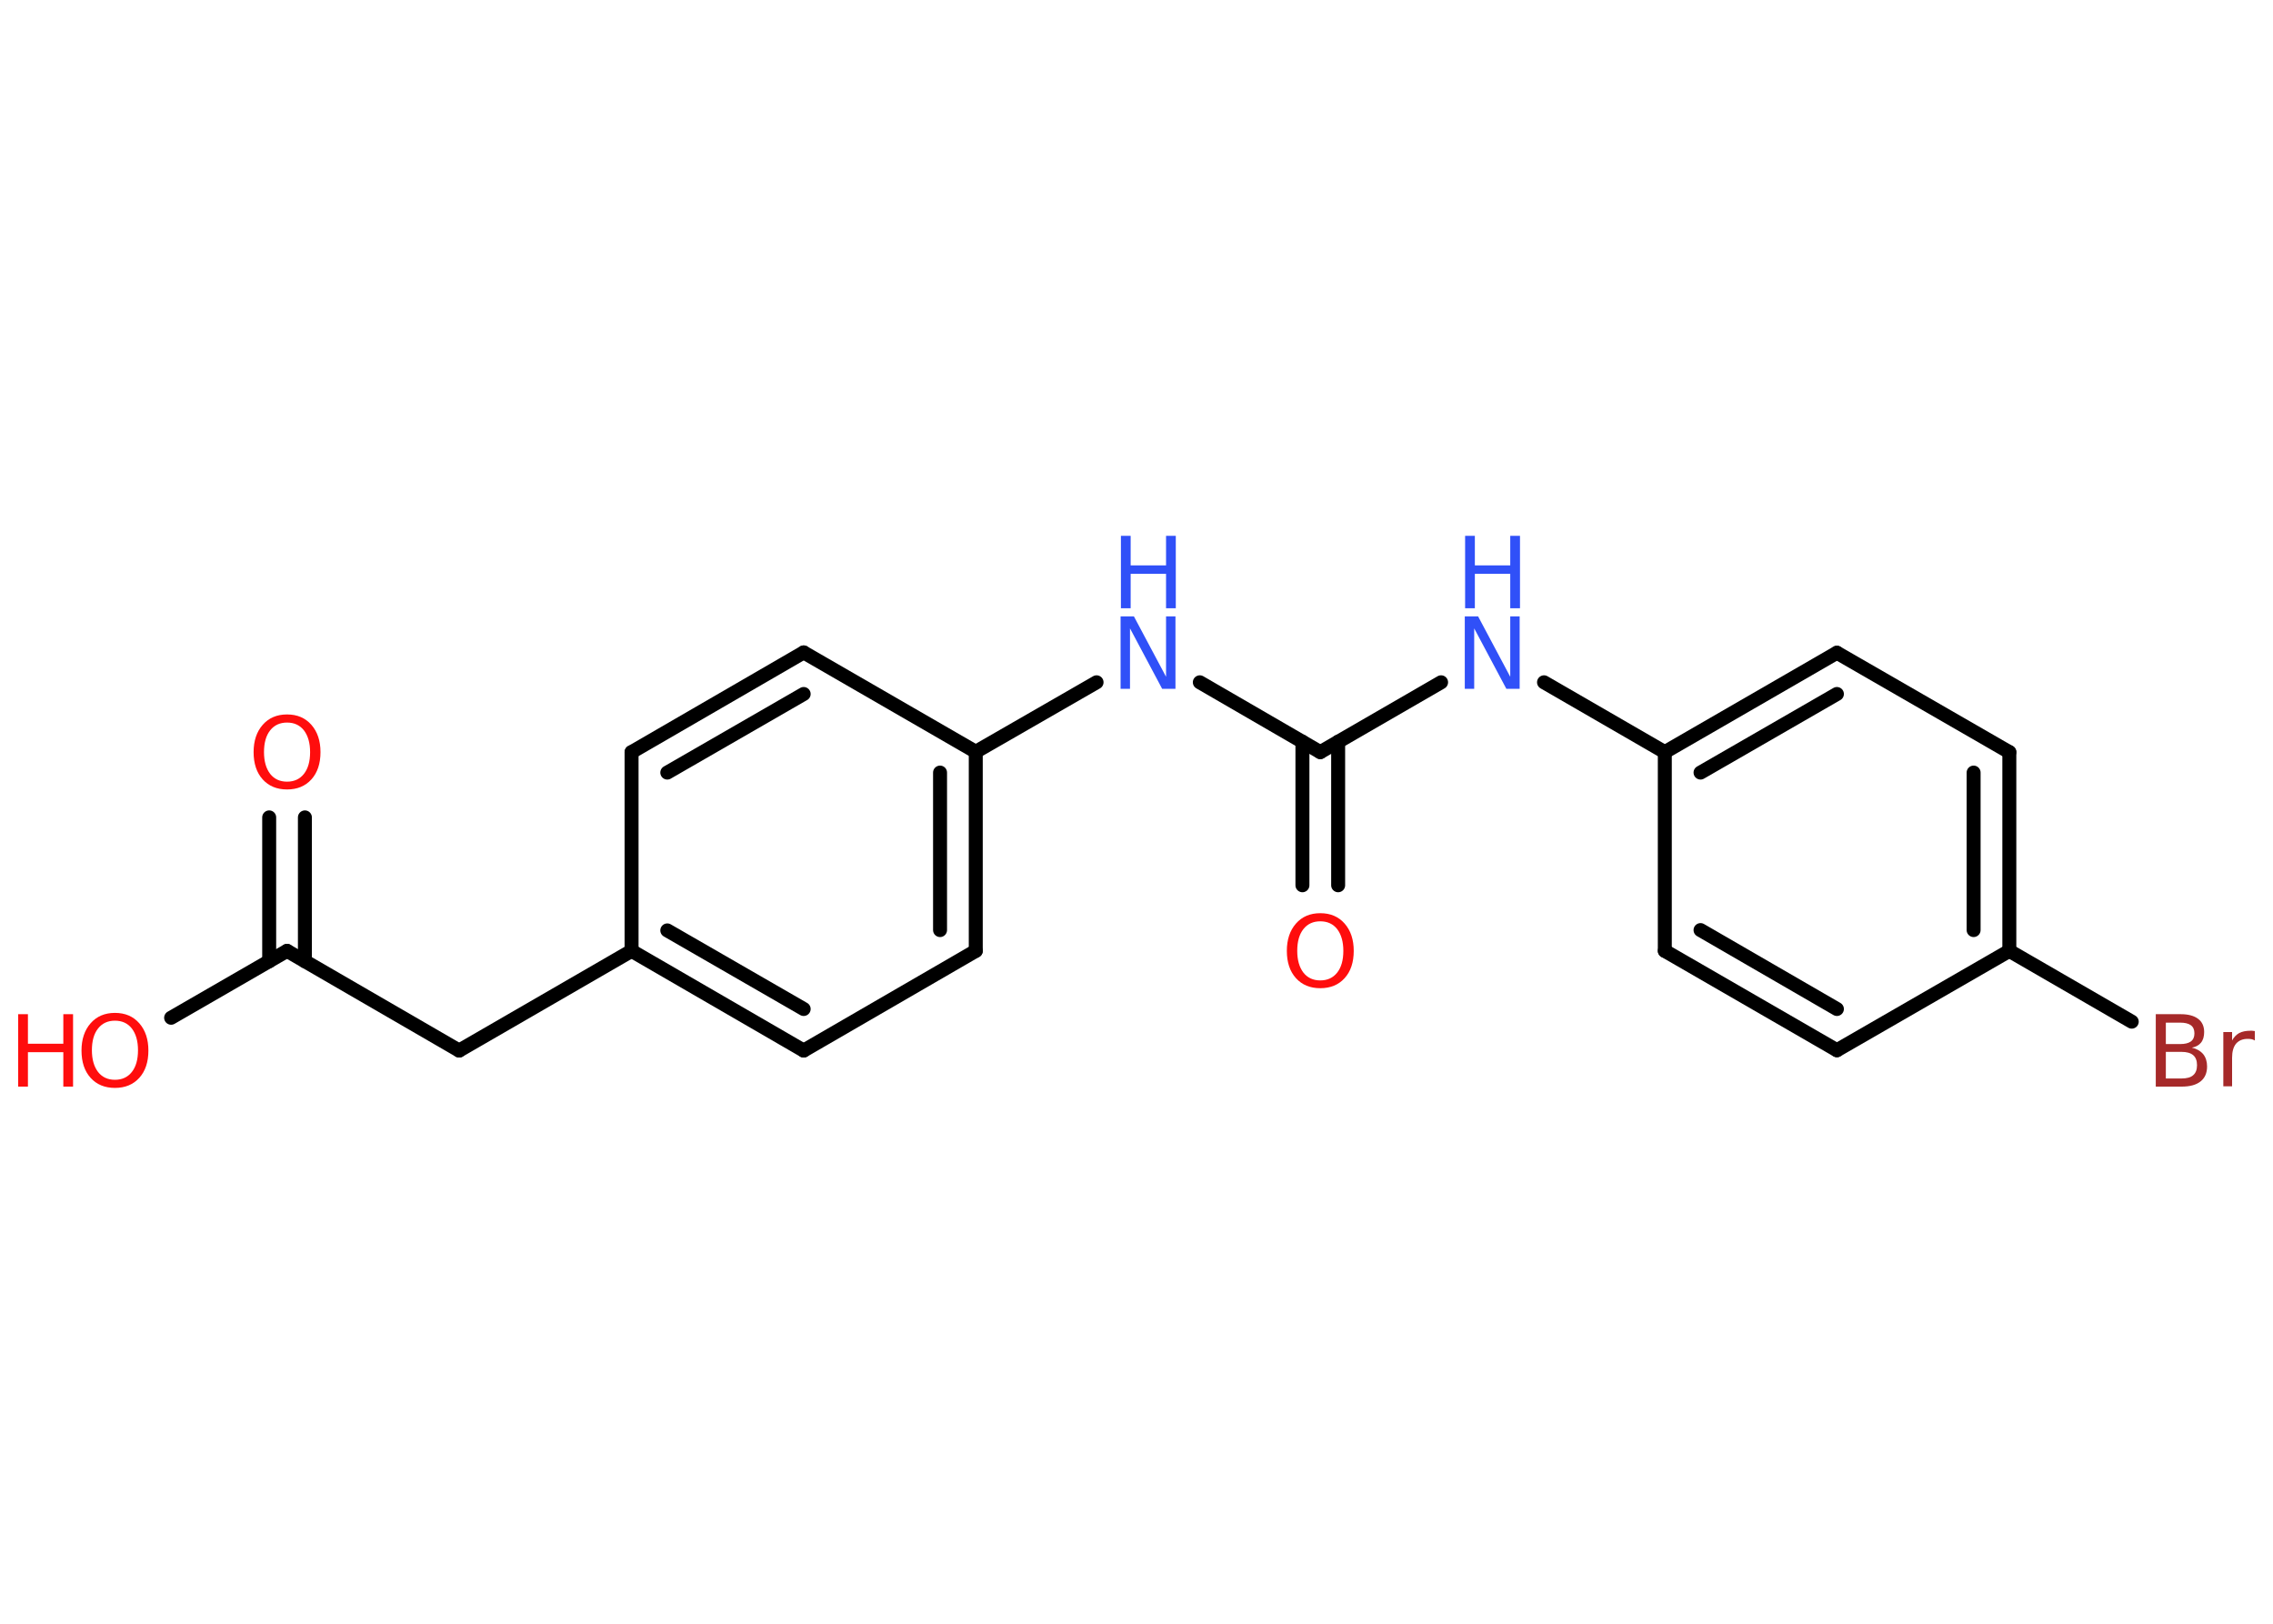 <?xml version='1.0' encoding='UTF-8'?>
<!DOCTYPE svg PUBLIC "-//W3C//DTD SVG 1.1//EN" "http://www.w3.org/Graphics/SVG/1.1/DTD/svg11.dtd">
<svg version='1.2' xmlns='http://www.w3.org/2000/svg' xmlns:xlink='http://www.w3.org/1999/xlink' width='70.0mm' height='50.0mm' viewBox='0 0 70.0 50.0'>
  <desc>Generated by the Chemistry Development Kit (http://github.com/cdk)</desc>
  <g stroke-linecap='round' stroke-linejoin='round' stroke='#000000' stroke-width='.43' fill='#FF0D0D'>
    <rect x='.0' y='.0' width='70.0' height='50.0' fill='#FFFFFF' stroke='none'/>
    <g id='mol1' class='mol'>
      <g id='mol1bnd1' class='bond'>
        <line x1='9.39' y1='25.17' x2='9.39' y2='29.6'/>
        <line x1='8.29' y1='25.17' x2='8.29' y2='29.6'/>
      </g>
      <line id='mol1bnd2' class='bond' x1='8.84' y1='29.28' x2='5.27' y2='31.34'/>
      <line id='mol1bnd3' class='bond' x1='8.84' y1='29.28' x2='14.14' y2='32.35'/>
      <line id='mol1bnd4' class='bond' x1='14.14' y1='32.35' x2='19.45' y2='29.28'/>
      <g id='mol1bnd5' class='bond'>
        <line x1='19.45' y1='29.28' x2='24.75' y2='32.35'/>
        <line x1='20.55' y1='28.65' x2='24.75' y2='31.07'/>
      </g>
      <line id='mol1bnd6' class='bond' x1='24.75' y1='32.35' x2='30.05' y2='29.28'/>
      <g id='mol1bnd7' class='bond'>
        <line x1='30.05' y1='29.28' x2='30.05' y2='23.15'/>
        <line x1='28.95' y1='28.64' x2='28.95' y2='23.79'/>
      </g>
      <line id='mol1bnd8' class='bond' x1='30.05' y1='23.15' x2='33.77' y2='21.01'/>
      <line id='mol1bnd9' class='bond' x1='36.95' y1='21.01' x2='40.66' y2='23.16'/>
      <g id='mol1bnd10' class='bond'>
        <line x1='41.21' y1='22.84' x2='41.21' y2='27.26'/>
        <line x1='40.11' y1='22.84' x2='40.11' y2='27.26'/>
      </g>
      <line id='mol1bnd11' class='bond' x1='40.66' y1='23.16' x2='44.38' y2='21.01'/>
      <line id='mol1bnd12' class='bond' x1='47.55' y1='21.01' x2='51.27' y2='23.16'/>
      <g id='mol1bnd13' class='bond'>
        <line x1='56.57' y1='20.1' x2='51.27' y2='23.16'/>
        <line x1='56.57' y1='21.37' x2='52.37' y2='23.79'/>
      </g>
      <line id='mol1bnd14' class='bond' x1='56.57' y1='20.1' x2='61.88' y2='23.16'/>
      <g id='mol1bnd15' class='bond'>
        <line x1='61.88' y1='29.28' x2='61.88' y2='23.16'/>
        <line x1='60.78' y1='28.64' x2='60.78' y2='23.79'/>
      </g>
      <line id='mol1bnd16' class='bond' x1='61.88' y1='29.28' x2='65.65' y2='31.46'/>
      <line id='mol1bnd17' class='bond' x1='61.88' y1='29.28' x2='56.57' y2='32.34'/>
      <g id='mol1bnd18' class='bond'>
        <line x1='51.27' y1='29.28' x2='56.57' y2='32.34'/>
        <line x1='52.37' y1='28.64' x2='56.57' y2='31.07'/>
      </g>
      <line id='mol1bnd19' class='bond' x1='51.27' y1='23.16' x2='51.27' y2='29.28'/>
      <line id='mol1bnd20' class='bond' x1='30.05' y1='23.15' x2='24.75' y2='20.09'/>
      <g id='mol1bnd21' class='bond'>
        <line x1='24.75' y1='20.09' x2='19.45' y2='23.16'/>
        <line x1='24.75' y1='21.37' x2='20.55' y2='23.79'/>
      </g>
      <line id='mol1bnd22' class='bond' x1='19.45' y1='29.28' x2='19.45' y2='23.16'/>
      <path id='mol1atm1' class='atom' d='M8.84 22.25q-.33 .0 -.52 .24q-.19 .24 -.19 .67q.0 .42 .19 .67q.19 .24 .52 .24q.33 .0 .52 -.24q.19 -.24 .19 -.67q.0 -.42 -.19 -.67q-.19 -.24 -.52 -.24zM8.84 22.0q.47 .0 .75 .32q.28 .32 .28 .84q.0 .53 -.28 .84q-.28 .31 -.75 .31q-.47 .0 -.75 -.31q-.28 -.31 -.28 -.84q.0 -.52 .28 -.84q.28 -.32 .75 -.32z' stroke='none'/>
      <g id='mol1atm3' class='atom'>
        <path d='M3.54 31.43q-.33 .0 -.52 .24q-.19 .24 -.19 .67q.0 .42 .19 .67q.19 .24 .52 .24q.33 .0 .52 -.24q.19 -.24 .19 -.67q.0 -.42 -.19 -.67q-.19 -.24 -.52 -.24zM3.54 31.19q.47 .0 .75 .32q.28 .32 .28 .84q.0 .53 -.28 .84q-.28 .31 -.75 .31q-.47 .0 -.75 -.31q-.28 -.31 -.28 -.84q.0 -.52 .28 -.84q.28 -.32 .75 -.32z' stroke='none'/>
        <path d='M.56 31.23h.3v.91h1.09v-.91h.3v2.23h-.3v-1.06h-1.09v1.06h-.3v-2.23z' stroke='none'/>
      </g>
      <g id='mol1atm9' class='atom'>
        <path d='M34.52 18.98h.4l.99 1.86v-1.86h.29v2.23h-.41l-.99 -1.86v1.86h-.29v-2.23z' stroke='none' fill='#3050F8'/>
        <path d='M34.52 16.5h.3v.91h1.09v-.91h.3v2.23h-.3v-1.06h-1.09v1.06h-.3v-2.23z' stroke='none' fill='#3050F8'/>
      </g>
      <path id='mol1atm11' class='atom' d='M40.66 28.37q-.33 .0 -.52 .24q-.19 .24 -.19 .67q.0 .42 .19 .67q.19 .24 .52 .24q.33 .0 .52 -.24q.19 -.24 .19 -.67q.0 -.42 -.19 -.67q-.19 -.24 -.52 -.24zM40.66 28.12q.47 .0 .75 .32q.28 .32 .28 .84q.0 .53 -.28 .84q-.28 .31 -.75 .31q-.47 .0 -.75 -.31q-.28 -.31 -.28 -.84q.0 -.52 .28 -.84q.28 -.32 .75 -.32z' stroke='none'/>
      <g id='mol1atm12' class='atom'>
        <path d='M45.12 18.98h.4l.99 1.86v-1.86h.29v2.23h-.41l-.99 -1.86v1.86h-.29v-2.23z' stroke='none' fill='#3050F8'/>
        <path d='M45.12 16.5h.3v.91h1.09v-.91h.3v2.23h-.3v-1.06h-1.09v1.06h-.3v-2.23z' stroke='none' fill='#3050F8'/>
      </g>
      <path id='mol1atm17' class='atom' d='M66.7 32.39v.82h.48q.25 .0 .36 -.1q.12 -.1 .12 -.31q.0 -.21 -.12 -.31q-.12 -.1 -.36 -.1h-.48zM66.7 31.48v.67h.44q.22 .0 .33 -.08q.11 -.08 .11 -.25q.0 -.17 -.11 -.25q-.11 -.08 -.33 -.08h-.44zM66.39 31.23h.77q.34 .0 .53 .14q.19 .14 .19 .41q.0 .21 -.1 .33q-.1 .12 -.28 .15q.22 .05 .35 .2q.12 .15 .12 .38q.0 .3 -.2 .46q-.2 .16 -.58 .16h-.8v-2.23zM69.44 32.04q-.05 -.03 -.1 -.04q-.05 -.01 -.12 -.01q-.23 .0 -.36 .15q-.12 .15 -.12 .43v.88h-.27v-1.67h.27v.26q.08 -.15 .22 -.23q.14 -.07 .34 -.07q.03 .0 .06 .0q.03 .0 .08 .01v.28z' stroke='none' fill='#A62929'/>
    </g>
  </g>
</svg>
